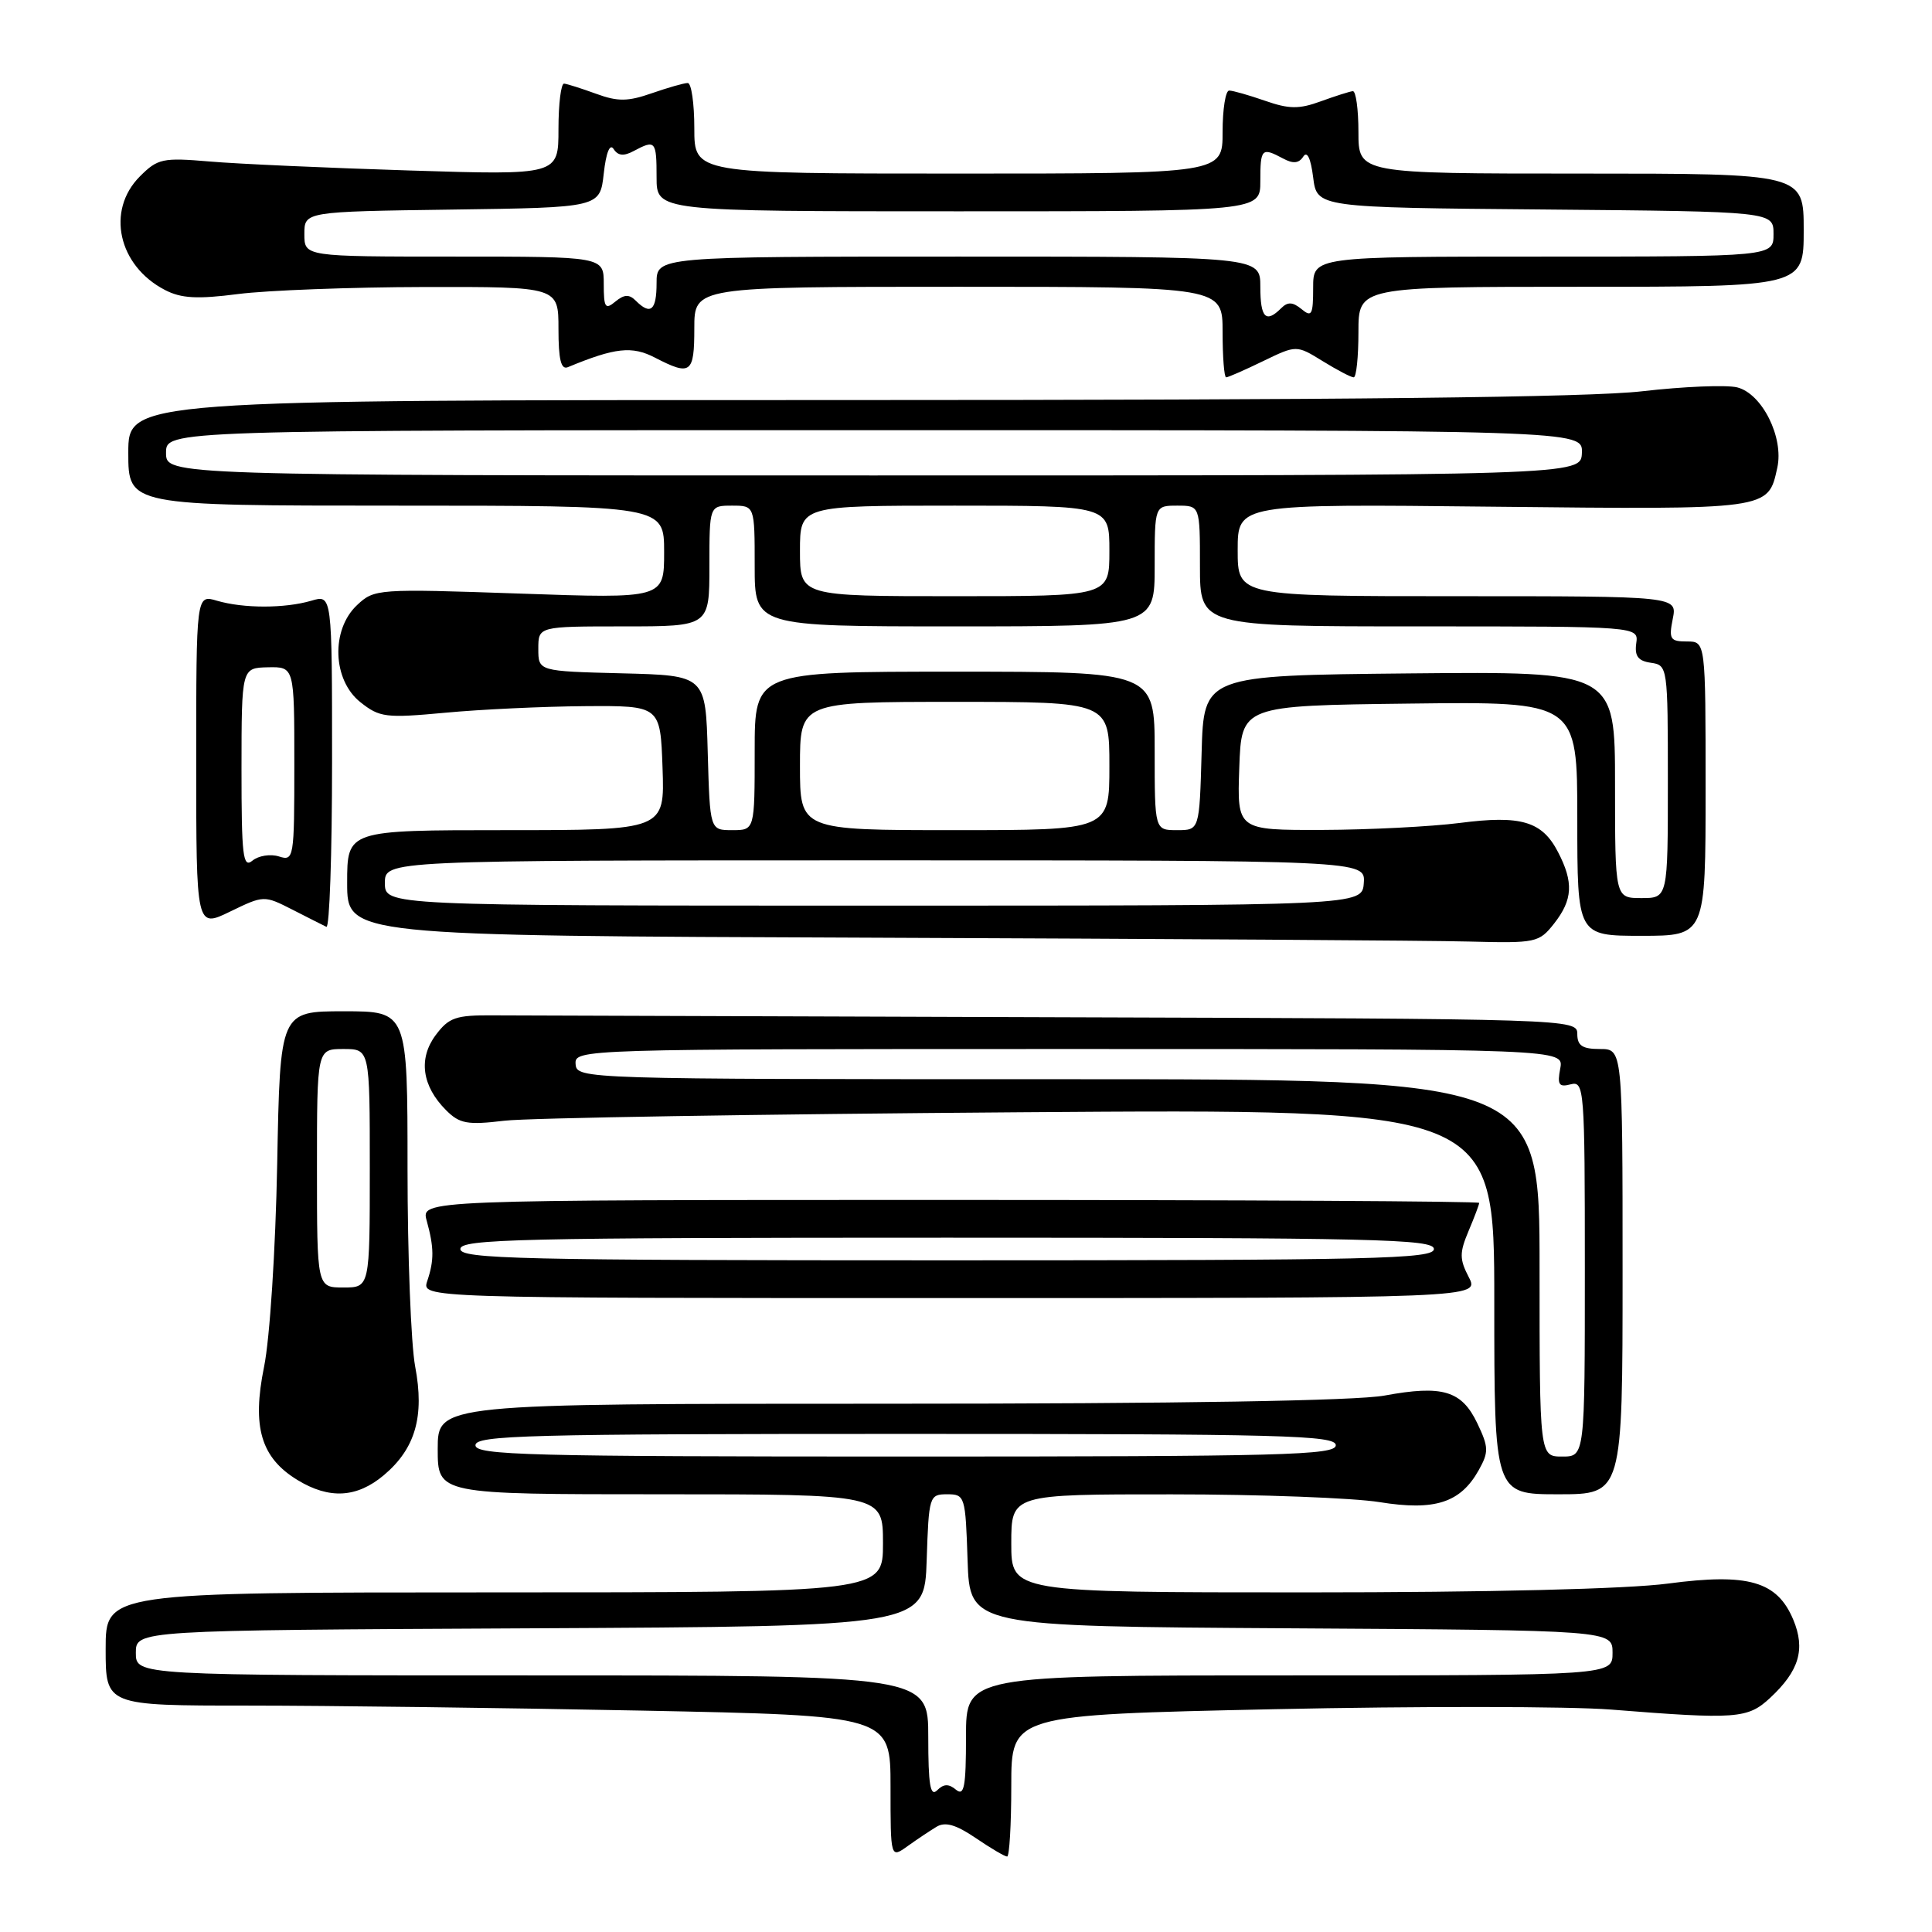 <?xml version="1.0" encoding="UTF-8" standalone="no"?>
<!DOCTYPE svg PUBLIC "-//W3C//DTD SVG 1.1//EN" "http://www.w3.org/Graphics/SVG/1.1/DTD/svg11.dtd" >
<svg xmlns="http://www.w3.org/2000/svg" xmlns:xlink="http://www.w3.org/1999/xlink" version="1.1" viewBox="0 0 256 256">
 <g >
 <path fill="currentColor"
d=" M 124.09 242.06 C 125.25 241.36 126.67 241.77 129.29 243.55 C 131.27 244.90 133.14 246.00 133.45 246.00 C 133.75 246.00 134.00 241.78 134.00 236.62 C 134.00 227.23 134.00 227.23 168.75 226.48 C 187.86 226.07 208.00 226.09 213.50 226.53 C 230.11 227.85 231.58 227.74 234.55 224.98 C 238.40 221.40 239.25 218.53 237.62 214.62 C 235.48 209.52 231.67 208.42 221.03 209.83 C 215.63 210.55 197.26 211.00 173.14 211.00 C 134.00 211.00 134.00 211.00 134.00 204.50 C 134.00 198.00 134.00 198.00 155.25 198.01 C 166.94 198.01 179.34 198.48 182.80 199.04 C 190.12 200.22 193.51 199.13 195.93 194.82 C 197.28 192.40 197.27 191.78 195.75 188.59 C 193.68 184.26 191.14 183.50 183.45 184.92 C 179.72 185.61 156.21 186.00 117.82 186.00 C 58.00 186.00 58.00 186.00 58.00 192.00 C 58.00 198.00 58.00 198.00 87.50 198.00 C 117.00 198.00 117.00 198.00 117.00 204.50 C 117.00 211.00 117.00 211.00 65.50 211.00 C 14.00 211.00 14.00 211.00 14.00 218.50 C 14.00 226.00 14.00 226.00 32.84 226.00 C 43.20 226.00 66.60 226.30 84.84 226.66 C 118.00 227.32 118.00 227.32 118.00 236.78 C 118.00 246.24 118.00 246.24 120.25 244.63 C 121.49 243.74 123.22 242.59 124.09 242.06 Z  M 50.86 195.47 C 55.04 191.95 56.27 187.68 55.01 181.06 C 54.46 178.13 54.00 166.34 54.00 154.86 C 54.00 134.00 54.00 134.00 45.56 134.00 C 37.11 134.00 37.11 134.00 36.73 154.25 C 36.51 165.64 35.75 177.39 34.99 181.11 C 33.37 189.07 34.57 193.16 39.42 196.11 C 43.63 198.68 47.28 198.48 50.86 195.47 Z  M 215.00 168.50 C 215.00 139.00 215.00 139.00 212.00 139.00 C 209.67 139.00 209.00 138.56 209.00 137.00 C 209.00 135.02 208.26 135.00 140.00 134.79 C 102.05 134.67 68.46 134.56 65.36 134.54 C 60.39 134.50 59.48 134.82 57.73 137.16 C 55.41 140.27 55.91 143.91 59.11 147.11 C 60.90 148.90 61.92 149.09 66.84 148.50 C 69.95 148.13 100.74 147.63 135.25 147.38 C 198.00 146.93 198.00 146.93 198.00 172.46 C 198.00 198.00 198.00 198.00 206.50 198.00 C 215.00 198.00 215.00 198.00 215.00 168.50 Z  M 194.62 169.23 C 193.38 166.84 193.38 166.00 194.59 163.12 C 195.37 161.28 196.00 159.60 196.00 159.39 C 196.00 159.17 164.45 159.00 125.89 159.00 C 55.78 159.00 55.78 159.00 56.54 161.75 C 57.52 165.30 57.54 166.99 56.61 169.75 C 55.87 172.00 55.87 172.00 125.96 172.00 C 196.05 172.00 196.05 172.00 194.62 169.23 Z  M 205.93 122.37 C 208.40 119.22 208.53 116.92 206.45 112.91 C 204.34 108.82 201.56 107.99 193.39 109.05 C 189.60 109.53 181.42 109.95 175.21 109.97 C 163.92 110.00 163.92 110.00 164.21 101.75 C 164.50 93.50 164.50 93.50 186.75 93.23 C 209.00 92.96 209.00 92.96 209.00 108.48 C 209.00 124.00 209.00 124.00 217.50 124.00 C 226.00 124.00 226.00 124.00 226.00 104.50 C 226.00 85.00 226.00 85.00 223.53 85.00 C 221.31 85.00 221.11 84.69 221.65 82.00 C 222.25 79.00 222.25 79.00 193.12 79.00 C 164.00 79.00 164.00 79.00 164.00 72.89 C 164.00 66.77 164.00 66.77 197.85 67.14 C 234.63 67.53 234.27 67.58 235.50 61.98 C 236.39 57.96 233.49 52.16 230.19 51.33 C 228.77 50.98 223.09 51.21 217.55 51.85 C 210.59 52.65 178.26 53.01 112.25 53.01 C 17.00 53.00 17.00 53.00 17.00 60.00 C 17.00 67.00 17.00 67.00 52.50 67.00 C 88.00 67.00 88.00 67.00 88.00 73.16 C 88.00 79.32 88.00 79.32 68.82 78.65 C 50.03 78.00 49.60 78.03 47.32 80.17 C 43.83 83.44 44.05 90.10 47.75 93.04 C 50.30 95.07 51.11 95.17 59.00 94.44 C 63.67 94.00 72.00 93.61 77.50 93.57 C 87.50 93.50 87.50 93.50 87.79 101.75 C 88.08 110.00 88.08 110.00 67.04 110.00 C 46.00 110.00 46.00 110.00 46.00 116.99 C 46.00 123.99 46.00 123.99 115.75 124.25 C 154.11 124.40 189.63 124.62 194.68 124.76 C 203.53 124.99 203.93 124.91 205.93 122.37 Z  M 38.74 120.53 C 40.81 121.59 42.84 122.61 43.25 122.81 C 43.66 123.00 44.00 113.18 44.00 100.97 C 44.00 78.78 44.00 78.78 41.25 79.60 C 37.73 80.63 32.27 80.63 28.75 79.60 C 26.00 78.78 26.00 78.78 26.00 100.88 C 26.00 122.97 26.00 122.97 30.49 120.79 C 34.95 118.63 34.99 118.62 38.74 120.53 Z  M 167.37 47.85 C 171.79 45.71 171.79 45.71 175.26 47.85 C 177.17 49.03 179.02 50.00 179.37 50.00 C 179.72 50.00 180.00 47.30 180.00 44.00 C 180.00 38.00 180.00 38.00 209.50 38.00 C 239.00 38.00 239.00 38.00 239.00 30.50 C 239.00 23.00 239.00 23.00 209.50 23.00 C 180.00 23.00 180.00 23.00 180.00 17.50 C 180.00 14.47 179.66 12.03 179.25 12.08 C 178.84 12.12 176.93 12.73 175.00 13.43 C 172.13 14.48 170.80 14.46 167.62 13.35 C 165.49 12.61 163.36 12.00 162.87 12.00 C 162.39 12.00 162.00 14.47 162.00 17.50 C 162.00 23.00 162.00 23.00 127.00 23.00 C 92.00 23.00 92.00 23.00 92.00 17.00 C 92.00 13.70 91.61 11.00 91.13 11.00 C 90.64 11.00 88.51 11.61 86.38 12.35 C 83.20 13.46 81.87 13.48 79.00 12.43 C 77.08 11.73 75.16 11.12 74.75 11.08 C 74.34 11.03 74.00 13.75 74.00 17.10 C 74.00 23.21 74.00 23.21 54.25 22.59 C 43.39 22.25 31.48 21.72 27.79 21.40 C 21.55 20.87 20.90 21.01 18.54 23.37 C 14.03 27.88 15.65 35.22 21.87 38.43 C 24.01 39.54 26.14 39.66 31.56 38.96 C 35.38 38.47 46.49 38.05 56.25 38.03 C 74.00 38.00 74.00 38.00 74.00 43.58 C 74.00 47.66 74.34 49.03 75.25 48.65 C 81.50 46.06 83.74 45.81 86.79 47.39 C 91.53 49.84 92.00 49.50 92.00 43.50 C 92.00 38.00 92.00 38.00 127.00 38.00 C 162.00 38.00 162.00 38.00 162.00 44.00 C 162.00 47.30 162.21 50.00 162.47 50.00 C 162.73 50.00 164.94 49.03 167.37 47.85 Z  M 123.00 230.20 C 123.00 222.00 123.00 222.00 70.50 222.00 C 18.00 222.00 18.00 222.00 18.00 219.01 C 18.00 216.02 18.00 216.02 70.25 215.76 C 122.50 215.50 122.50 215.50 122.79 206.75 C 123.07 198.24 123.14 198.00 125.50 198.00 C 127.86 198.00 127.93 198.24 128.21 206.75 C 128.50 215.50 128.50 215.50 171.08 215.76 C 213.67 216.02 213.67 216.02 213.67 219.01 C 213.67 222.00 213.67 222.00 170.83 222.00 C 128.00 222.00 128.00 222.00 128.00 230.12 C 128.00 236.75 127.76 238.04 126.68 237.15 C 125.71 236.34 125.04 236.36 124.18 237.22 C 123.27 238.13 123.00 236.49 123.00 230.20 Z  M 63.00 191.50 C 63.00 190.18 70.00 190.00 120.00 190.00 C 170.00 190.00 177.00 190.18 177.00 191.50 C 177.00 192.82 170.00 193.00 120.00 193.00 C 70.00 193.00 63.00 192.82 63.00 191.50 Z  M 42.00 154.80 C 42.00 139.00 42.00 139.00 45.50 139.00 C 49.00 139.00 49.00 139.00 49.00 154.80 C 49.00 170.60 49.00 170.60 45.50 170.60 C 42.00 170.60 42.00 170.60 42.00 154.80 Z  M 204.00 168.00 C 204.00 143.00 204.00 143.00 140.21 143.00 C 77.14 143.00 76.42 142.98 76.27 141.00 C 76.13 139.02 76.74 139.00 141.68 139.00 C 207.23 139.00 207.23 139.00 206.74 141.58 C 206.33 143.73 206.56 144.09 208.12 143.68 C 209.92 143.21 210.00 144.22 210.00 168.09 C 210.00 193.00 210.00 193.00 207.00 193.00 C 204.00 193.00 204.00 193.00 204.00 168.00 Z  M 61.00 165.50 C 61.00 164.18 68.83 164.00 125.50 164.00 C 182.17 164.00 190.00 164.18 190.00 165.50 C 190.00 166.82 182.17 167.00 125.50 167.00 C 68.83 167.00 61.00 166.82 61.00 165.50 Z  M 51.00 117.00 C 51.00 114.00 51.00 114.00 115.96 114.00 C 180.92 114.00 180.92 114.00 180.71 117.00 C 180.50 120.00 180.50 120.00 115.75 120.00 C 51.00 120.00 51.00 120.00 51.00 117.00 Z  M 214.00 103.98 C 214.00 88.97 214.00 88.97 186.75 89.23 C 159.50 89.50 159.50 89.50 159.22 99.75 C 158.93 110.00 158.93 110.00 155.97 110.00 C 153.00 110.00 153.00 110.00 153.00 99.50 C 153.00 89.00 153.00 89.00 126.50 89.00 C 100.00 89.00 100.00 89.00 100.00 99.50 C 100.00 110.00 100.00 110.00 97.03 110.00 C 94.07 110.00 94.07 110.00 93.78 99.75 C 93.50 89.50 93.50 89.50 82.42 89.22 C 71.33 88.94 71.33 88.94 71.33 85.97 C 71.33 83.00 71.33 83.00 82.67 83.00 C 94.00 83.00 94.00 83.00 94.00 75.00 C 94.00 67.00 94.00 67.00 97.00 67.00 C 100.00 67.00 100.00 67.00 100.00 75.00 C 100.00 83.00 100.00 83.00 126.50 83.00 C 153.00 83.00 153.00 83.00 153.00 75.00 C 153.00 67.00 153.00 67.00 156.00 67.00 C 159.00 67.00 159.00 67.00 159.00 75.00 C 159.00 83.00 159.00 83.00 188.06 83.00 C 217.13 83.00 217.13 83.00 216.81 85.25 C 216.58 86.94 217.06 87.58 218.75 87.82 C 220.97 88.14 221.00 88.33 221.00 103.57 C 221.00 119.00 221.00 119.00 217.50 119.00 C 214.00 119.00 214.00 119.00 214.00 103.98 Z  M 106.00 101.50 C 106.00 93.00 106.00 93.00 126.50 93.00 C 147.00 93.00 147.00 93.00 147.00 101.50 C 147.00 110.00 147.00 110.00 126.50 110.00 C 106.00 110.00 106.00 110.00 106.00 101.50 Z  M 106.00 73.00 C 106.00 67.00 106.00 67.00 126.50 67.00 C 147.00 67.00 147.00 67.00 147.00 73.00 C 147.00 79.00 147.00 79.00 126.50 79.00 C 106.00 79.00 106.00 79.00 106.00 73.00 Z  M 22.00 60.00 C 22.00 57.00 22.00 57.00 115.86 57.00 C 209.71 57.00 209.71 57.00 209.61 60.00 C 209.50 63.00 209.50 63.00 115.75 63.00 C 22.00 63.00 22.00 63.00 22.00 60.00 Z  M 32.00 101.87 C 32.01 88.50 32.01 88.50 35.50 88.42 C 39.00 88.35 39.00 88.35 39.00 101.24 C 39.00 113.78 38.94 114.12 36.95 113.48 C 35.83 113.13 34.25 113.38 33.45 114.04 C 32.19 115.08 32.00 113.45 32.00 101.87 Z  M 167.00 38.00 C 167.00 34.00 167.00 34.00 127.00 34.00 C 87.00 34.00 87.00 34.00 87.00 37.50 C 87.00 41.14 86.21 41.81 84.24 39.84 C 83.37 38.97 82.71 39.00 81.54 39.96 C 80.20 41.08 80.00 40.77 80.00 37.62 C 80.00 34.00 80.00 34.00 60.17 34.00 C 40.33 34.00 40.33 34.00 40.33 31.02 C 40.33 28.04 40.33 28.04 59.92 27.77 C 79.50 27.50 79.50 27.50 80.00 23.00 C 80.31 20.20 80.81 18.97 81.31 19.75 C 81.89 20.65 82.66 20.72 83.99 20.00 C 86.84 18.48 87.00 18.66 87.00 23.50 C 87.00 28.00 87.00 28.00 127.00 28.00 C 167.00 28.00 167.00 28.00 167.00 24.00 C 167.00 19.67 167.18 19.49 170.01 21.00 C 171.34 21.72 172.11 21.65 172.69 20.75 C 173.20 19.96 173.68 20.96 174.00 23.50 C 174.50 27.50 174.50 27.50 204.75 27.76 C 235.00 28.03 235.00 28.03 235.00 31.01 C 235.00 34.00 235.00 34.00 204.50 34.00 C 174.00 34.00 174.00 34.00 174.00 38.12 C 174.00 41.72 173.81 42.08 172.46 40.96 C 171.29 40.00 170.63 39.97 169.76 40.84 C 167.73 42.87 167.00 42.11 167.00 38.00 Z "/>
</g>
</svg>